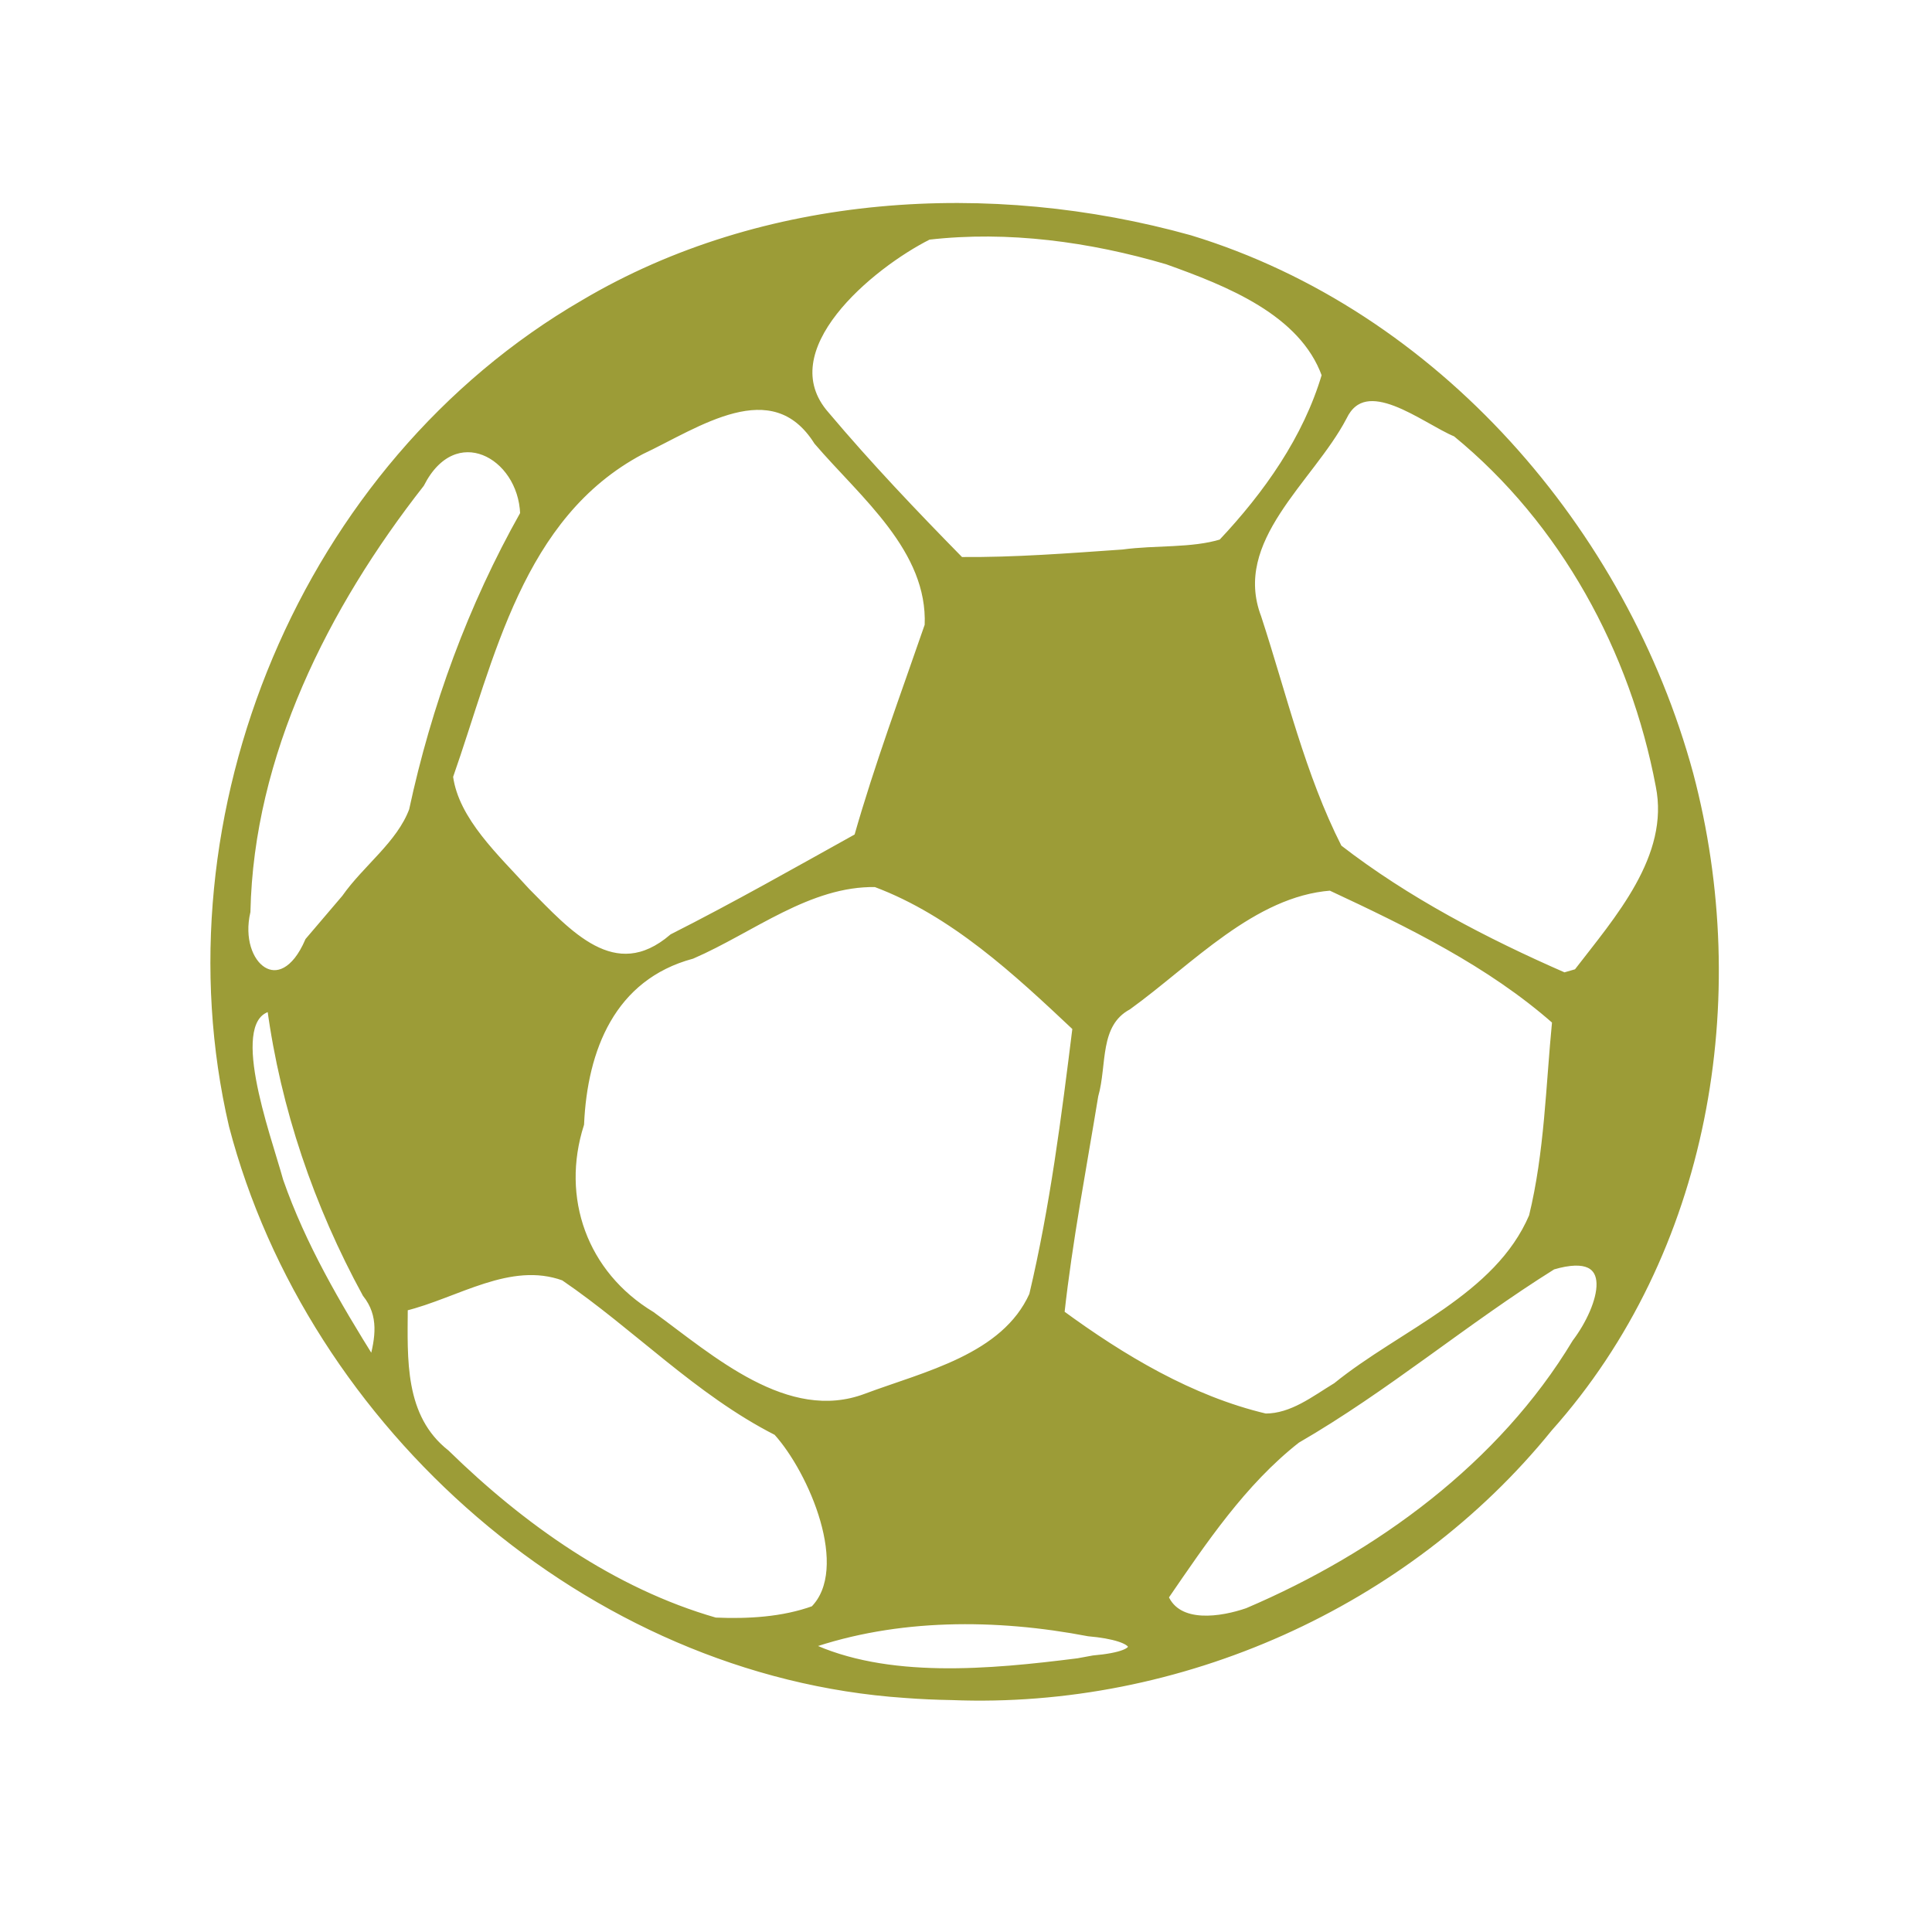 <svg xmlns="http://www.w3.org/2000/svg" xmlns:xlink="http://www.w3.org/1999/xlink" width="32" height="32" viewBox="0 0 32 32"><path fill="#9c9c37" stroke="#9c9c37" stroke-width="1.449" d="M 337.384 491.208 C 276.502 487.035 223.014 438.844 207.908 380.428 C 193.989 319.949 221.645 251.812 275.59 220.174 C 310.275 199.403 353.859 196.789 392.241 207.61 C 439.659 222.237 475.804 264.651 488.492 311.925 C 499.901 355.53 491.687 405.005 461.383 439.349 C 433.954 473.646 390.142 493.409 346.329 491.621 C 343.362 491.575 340.35 491.437 337.384 491.208 Z M 373.666 484.376 C 384.619 483.413 382.657 480.066 372.753 479.195 C 355 475.756 335.832 475.664 318.672 481.716 C 333.778 489.007 353.814 487.081 370.7 484.926 Z M 319.859 474.701 C 327.663 466.723 319.539 447.648 312.739 440.082 C 297.496 432.242 285.676 419.54 271.71 409.911 C 261.214 406.06 250.991 413.35 240.905 415.826 C 240.859 425.868 240.174 437.239 248.983 444.255 C 263.495 458.607 281.066 471.262 300.828 476.994 C 307.171 477.269 313.834 476.902 319.859 474.701 Z M 403.377 475.114 C 428.66 464.201 452.346 446.639 466.586 422.704 C 471.743 415.826 475.485 403.767 462.113 407.756 C 445.272 418.394 430.075 431.508 412.824 441.595 C 402.373 449.895 394.842 461.312 387.403 472.271 C 389.959 478.277 398.402 476.856 403.377 475.114 Z M 420.491 431.187 C 433.224 420.733 451.571 413.992 458.279 398.127 C 461.291 385.655 461.52 372.725 462.752 360.024 C 450.11 348.744 434.593 341.087 419.35 333.888 C 404.335 335.034 392.195 348.469 380.329 357.135 C 373.986 360.62 375.629 368.507 373.894 374.559 C 371.612 388.682 368.92 402.758 367.368 417.019 C 379.188 425.776 392.423 433.801 406.799 437.239 C 412.002 437.239 416.292 433.755 420.491 431.187 Z M 329.899 433.342 C 341.4 428.986 356.597 425.639 362.028 413.442 C 366.045 396.293 368.235 378.778 370.38 361.308 C 358.925 350.395 346.74 338.886 331.725 333.2 C 318.809 332.971 307.856 342.141 296.355 347.185 C 280.884 351.404 275.498 365.526 274.859 380.107 C 270.296 394.551 275.498 409.361 288.551 417.34 C 299.96 425.731 314.61 439.165 329.899 433.342 Z M 233.602 413.167 C 224.247 395.835 217.857 376.898 215.256 357.364 C 205.991 359.244 214.434 381.987 216.945 391.204 C 221.28 403.767 227.943 415.276 234.88 426.51 C 236.113 421.879 236.888 417.34 233.602 413.167 Z M 229.586 336.089 C 233.648 330.22 240.129 325.635 242.593 318.986 C 246.883 298.811 253.911 279.324 263.998 261.212 C 263.587 249.565 250.58 242.458 244.099 255.343 C 225.707 279.094 211.24 308.119 210.601 338.702 C 208.182 349.249 217.31 356.814 222.558 344.434 C 224.886 341.683 227.213 338.886 229.586 336.089 Z M 466.859 350.578 C 474.663 340.307 485.48 328.111 482.696 314.171 C 477.767 287.76 464.304 262.679 443.538 245.484 C 437.331 242.871 426.059 233.242 421.769 242.321 C 415.425 254.563 399.589 266.164 405.293 281.387 C 410.177 296.472 413.736 312.154 420.856 326.322 C 433.954 336.593 449.106 344.572 464.349 351.312 Z M 292.658 343.746 C 304.752 337.556 316.481 330.816 328.302 324.167 C 332.227 310.228 337.247 296.61 341.902 282.946 C 342.541 268.09 329.351 257.498 320.543 247.089 C 311.872 233.196 297.268 243.834 286.543 248.923 C 263.039 261.533 257.654 289.228 249.621 312.383 C 250.762 321.049 258.703 328.294 264.454 334.759 C 272.395 342.829 281.386 353.513 292.658 343.746 Z M 379.371 268.869 C 385.623 267.998 392.652 268.64 398.402 266.852 C 407.119 257.498 414.786 246.539 418.392 234.159 C 414.01 221.779 399.543 216.093 387.905 211.874 C 373.118 207.473 357.282 205.272 341.902 207.06 C 330.812 212.7 310.959 229.161 322.141 241.954 C 330.355 251.812 339.118 261.12 348.063 270.336 C 358.514 270.428 368.92 269.603 379.371 268.869 Z" transform="matrix(.086 0 0 .085 -14.026 -13.691)"/></svg>